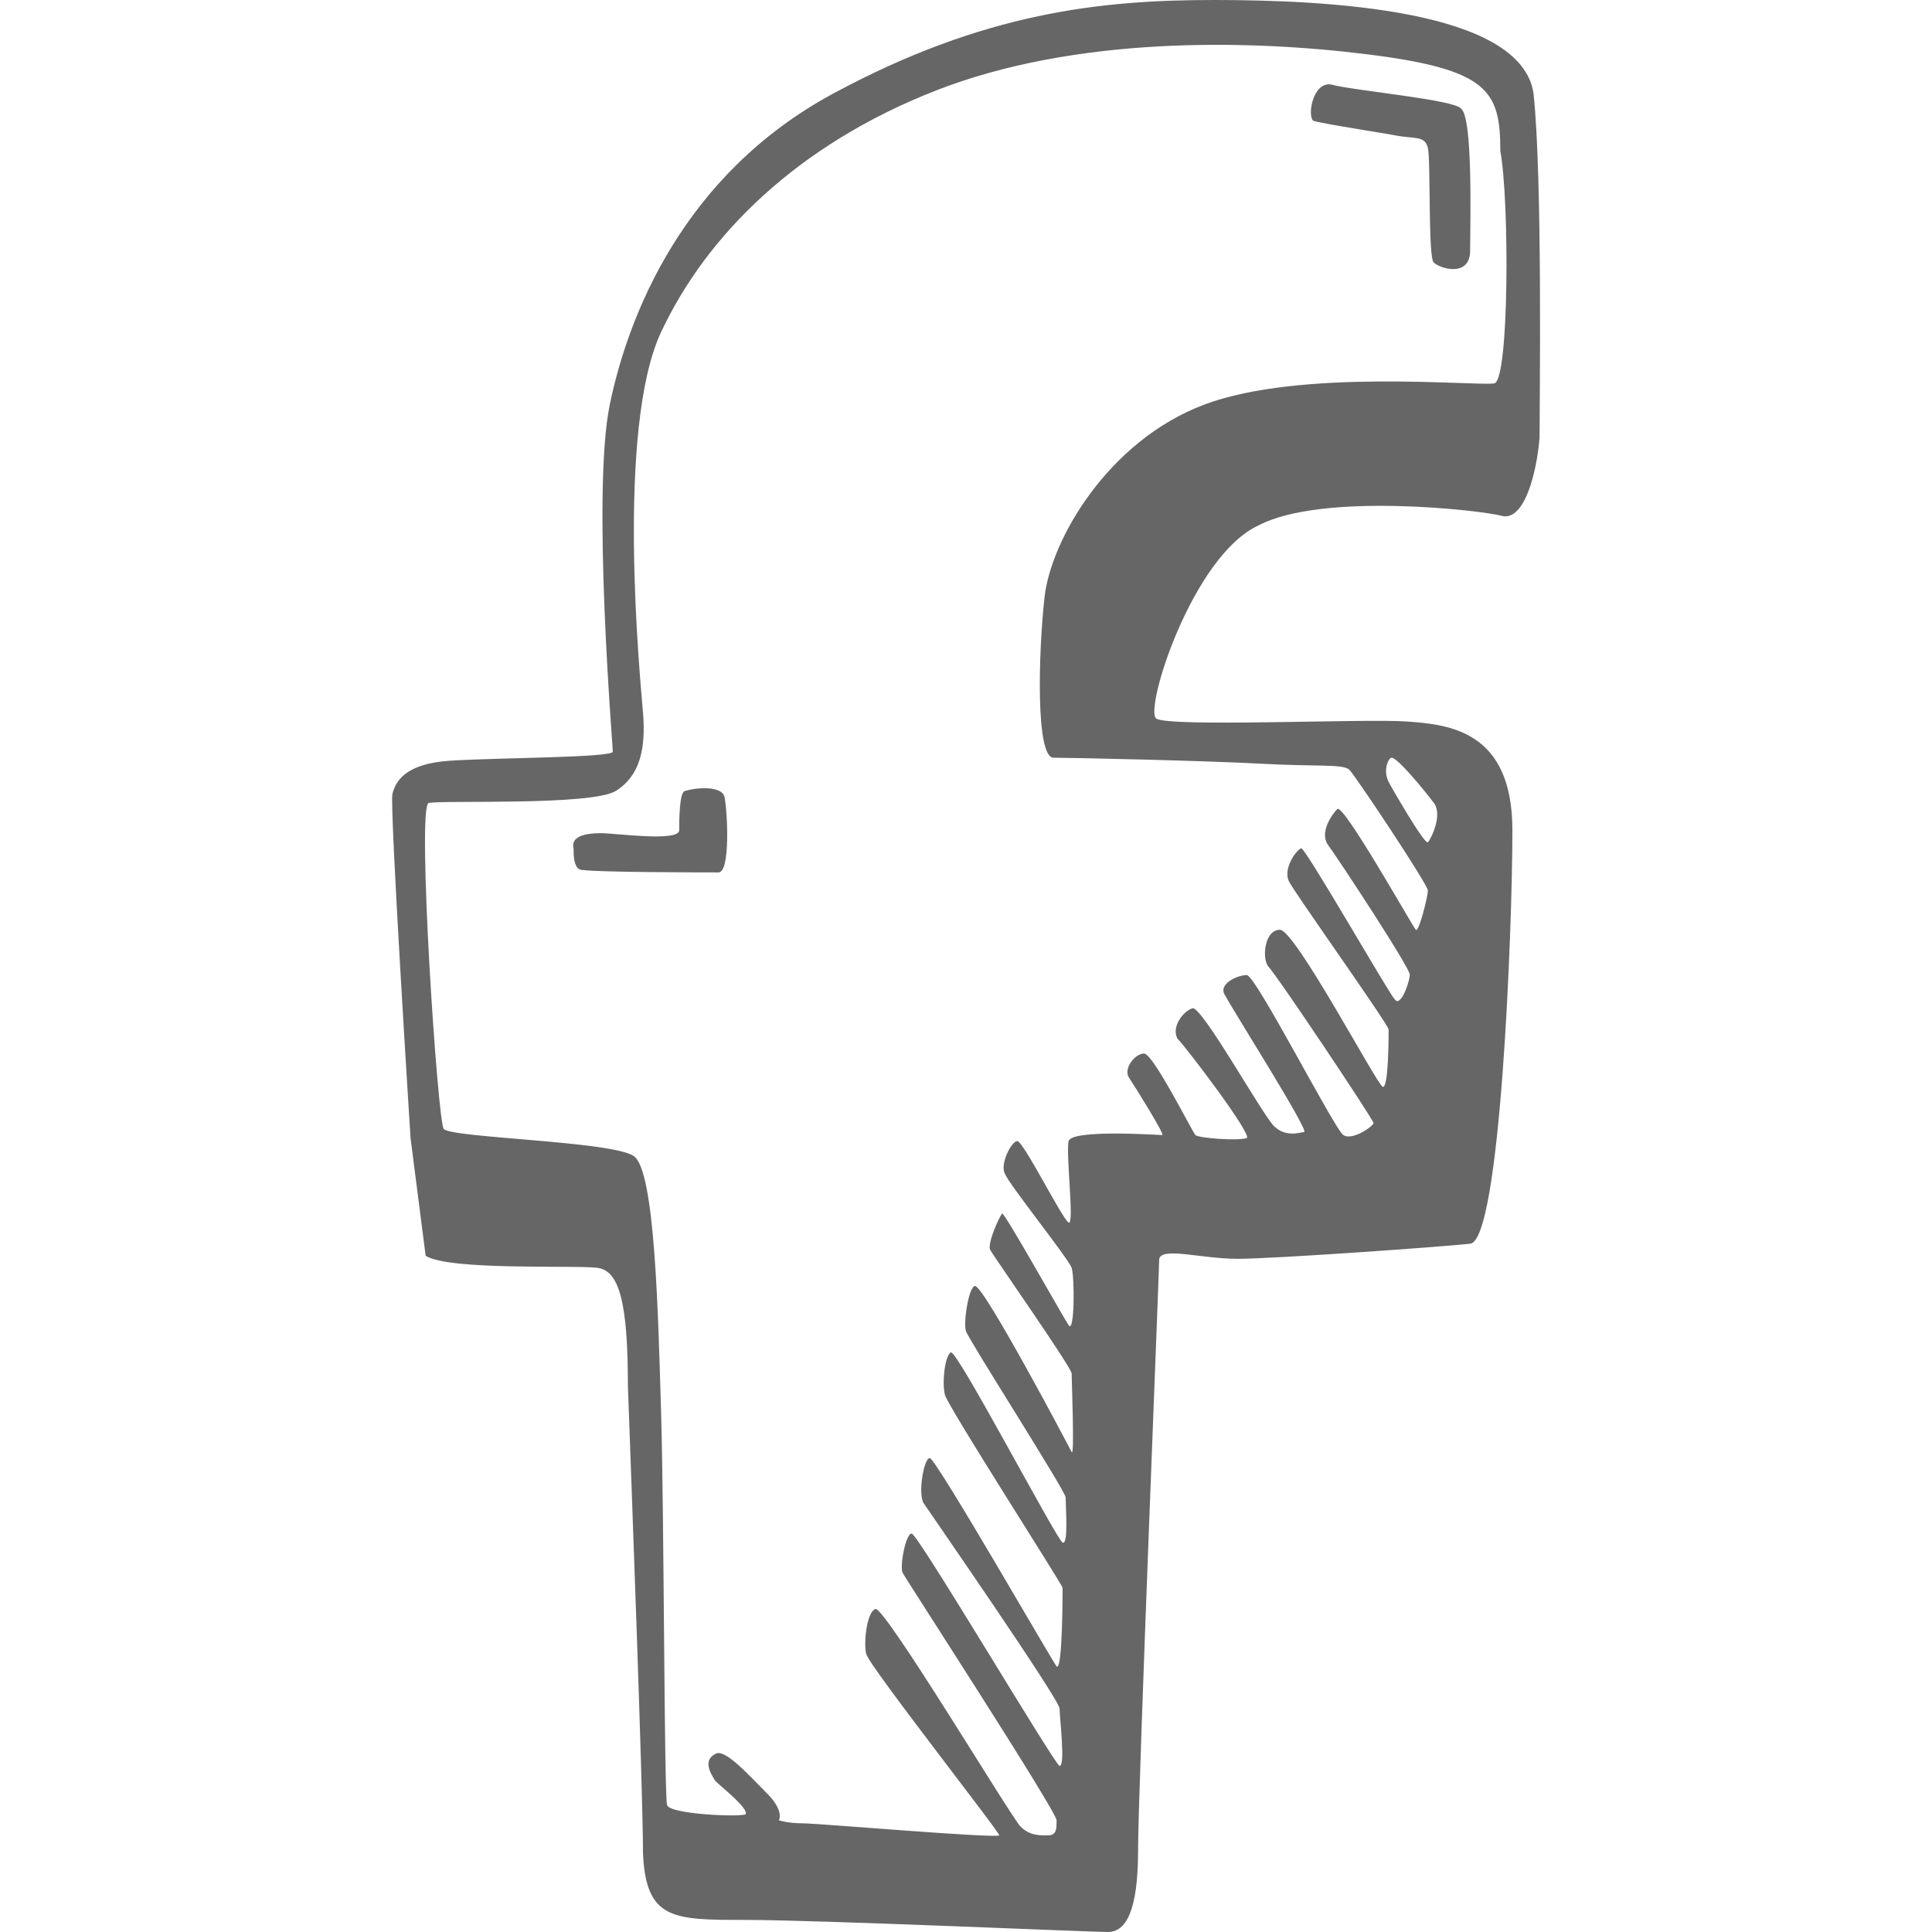 <?xml version="1.0" encoding="utf-8"?>
<!-- Generator: Adobe Illustrator 23.0.1, SVG Export Plug-In . SVG Version: 6.00 Build 0)  -->
<svg version="1.1" id="Слой_1" xmlns="http://www.w3.org/2000/svg" xmlns:xlink="http://www.w3.org/1999/xlink" x="0px" y="0px"
	 viewBox="0 0 64 64" style="enable-background:new 0 0 64 64;" xml:space="preserve">
<style type="text/css">
	.st0{fill:none;}
	.st1{fill:#666666;}
</style>
<g>
	<title>background</title>
	<rect id="canvas_background" x="-1" y="-1" class="st0" width="582" height="402"/>
</g>
<g>
	<title>Layer 1</title>
	<path id="svg_1" class="st1" d="M50.8,3.1C50.4,0.3,43.9,0,40.2,0s-7.6,0.4-12.6,3.1c-5,2.7-6.8,7.4-7.4,10.3s0.1,11.3,0.1,11.5
		c0,0.2-3.9,0.2-5.4,0.3c-1.5,0.1-1.8,0.7-1.9,1.1c-0.1,0.4,0.6,11.4,0.6,11.4l0.5,3.9c0.8,0.5,5,0.3,5.7,0.4c0.7,0.1,1,1.1,1,3.9
		c0.1,2.8,0.5,13.4,0.5,15.5c0.1,2.2,1,2.2,3.4,2.2S36.1,64,36.7,64s1-0.7,1-2.7c0-2,0.7-19.2,0.7-19.6c0.1-0.4,1.4,0,2.6,0
		s6.8-0.4,7.7-0.5c1-0.1,1.4-10.4,1.4-13.7s-2.1-3.5-3.5-3.6c-1.4-0.1-7.9,0.2-8.3-0.1c-0.4-0.3,1.2-5.4,3.4-6.4
		c2.1-1.1,7.4-0.5,8.1-0.3c0.7,0.1,1.1-1.4,1.2-2.6C51,13.3,51.1,5.9,50.8,3.1C50.8,3.1,50.8,3.1,50.8,3.1z M46.1,25.1
		c0.2,0,1.1,1.1,1.4,1.5s-0.1,1.2-0.2,1.3s-1.2-1.8-1.3-2C45.8,25.5,46,25.1,46.1,25.1z M49.5,12.7c-0.6,0.1-6.4-0.5-9.6,0.7
		c-3.2,1.2-5.1,4.5-5.3,6.4c-0.2,1.8-0.3,5.3,0.3,5.3s5.1,0.1,6.9,0.2c1.8,0.1,2.7,0,2.9,0.2c0.2,0.2,2.6,3.8,2.6,4
		s-0.3,1.4-0.4,1.3s-2.4-4.2-2.6-4c-0.2,0.2-0.6,0.8-0.3,1.2c0.3,0.4,2.8,4.2,2.7,4.3c0,0.2-0.3,1.1-0.5,0.8c-0.2-0.2-3-5.1-3.1-5
		c-0.2,0.1-0.6,0.7-0.4,1.1c0.2,0.4,3.2,4.6,3.3,4.9c0,0.2,0,2-0.2,1.9s-2.9-5.2-3.4-5.2c-0.5,0-0.6,0.9-0.4,1.2
		c0.3,0.3,3.5,5.1,3.5,5.2s-0.7,0.6-1,0.4c-0.3-0.2-2.9-5.3-3.2-5.3s-1,0.3-0.7,0.7c0.2,0.4,2.8,4.5,2.6,4.5c-0.1,0-0.6,0.2-1-0.2
		c-0.4-0.4-2.4-4-2.7-3.9c-0.3,0.1-0.7,0.6-0.5,1c0.3,0.3,2.5,3.2,2.3,3.3c-0.3,0.1-1.6,0-1.7-0.1c-0.1-0.1-1.4-2.7-1.7-2.7
		c-0.3,0-0.7,0.5-0.5,0.8c0.2,0.3,1.2,1.9,1.1,1.9c-0.1,0-3-0.2-3.1,0.2c-0.1,0.4,0.2,2.8,0,2.7c-0.2-0.1-1.5-2.7-1.7-2.7
		s-0.6,0.8-0.4,1.1c0.1,0.3,2.1,2.8,2.2,3.1s0.1,2.2-0.1,1.9s-2.1-3.7-2.2-3.7c-0.1,0.1-0.5,1-0.4,1.2s2.7,3.9,2.7,4.1
		s0.1,2.8,0,2.6c-0.1-0.2-2.9-5.5-3.2-5.5c-0.2,0-0.4,1.2-0.3,1.5s3.3,5.3,3.3,5.5c0,0.3,0.1,1.6-0.1,1.5s-3.5-6.4-3.7-6.3
		c-0.2,0.1-0.3,1-0.2,1.4s3.9,6.3,3.9,6.4c0,0.1,0,2.8-0.2,2.6c-0.1-0.1-4-6.9-4.2-6.9c-0.2,0-0.4,1.2-0.2,1.5
		c0.2,0.3,4.5,6.5,4.5,6.8c0,0.3,0.2,1.9,0,1.9c-0.2-0.1-4.7-7.7-4.9-7.7c-0.2,0-0.4,1.1-0.3,1.3c0.1,0.2,5.1,7.9,5.1,8.2
		s0,0.5-0.3,0.5c-0.3,0-0.6,0-0.9-0.3s-4.5-7.3-4.8-7.2s-0.4,1.2-0.3,1.5c0.1,0.4,4.5,6,4.4,6c-0.2,0.1-6-0.4-6.5-0.4
		c-0.5,0-0.8-0.1-0.8-0.1s0.2-0.3-0.4-0.9s-1.4-1.5-1.7-1.3c-0.4,0.2-0.2,0.6,0,0.9c0.2,0.2,1.1,0.9,1,1.1c-0.2,0.1-2.5,0-2.6-0.3
		c-0.1-0.2-0.1-9.7-0.2-13c-0.1-3.3-0.2-8-0.9-8.5c-0.7-0.5-6-0.6-6.3-0.9c-0.2-0.2-0.9-10.7-0.5-10.8c0.4-0.1,5.4,0.1,6.2-0.4
		c0.8-0.5,1-1.4,0.9-2.6c-0.1-1.2-0.9-9.4,0.6-12.6s4.5-6.2,9.1-8c4.6-1.8,10.3-1.7,14.3-1.2c4,0.5,4.4,1.2,4.4,3.2
		C50,6.6,50,12.6,49.5,12.7C49.5,12.7,49.5,12.7,49.5,12.7z M22.7,26.2c-0.2,0-0.2,1-0.2,1.3c0,0.4-2.1,0.1-2.6,0.1
		c-0.5,0-1,0.1-0.9,0.5c0,0.2,0,0.6,0.2,0.7c0.2,0.1,4.2,0.1,4.6,0.1s0.3-2,0.2-2.5C23.9,26,23,26.1,22.7,26.2
		C22.7,26.2,22.7,26.2,22.7,26.2z M44.1,2.8c-0.6-0.1-0.8,1-0.6,1.2c0.3,0.1,2.3,0.4,2.8,0.5c0.6,0.1,0.9,0,1,0.4s0,3.7,0.2,3.8
		c0.2,0.2,1.2,0.5,1.2-0.4s0.1-4.4-0.3-4.7C48.2,3.3,44.8,3,44.1,2.8C44.1,2.8,44.1,2.8,44.1,2.8z"/>
</g>
</svg>
